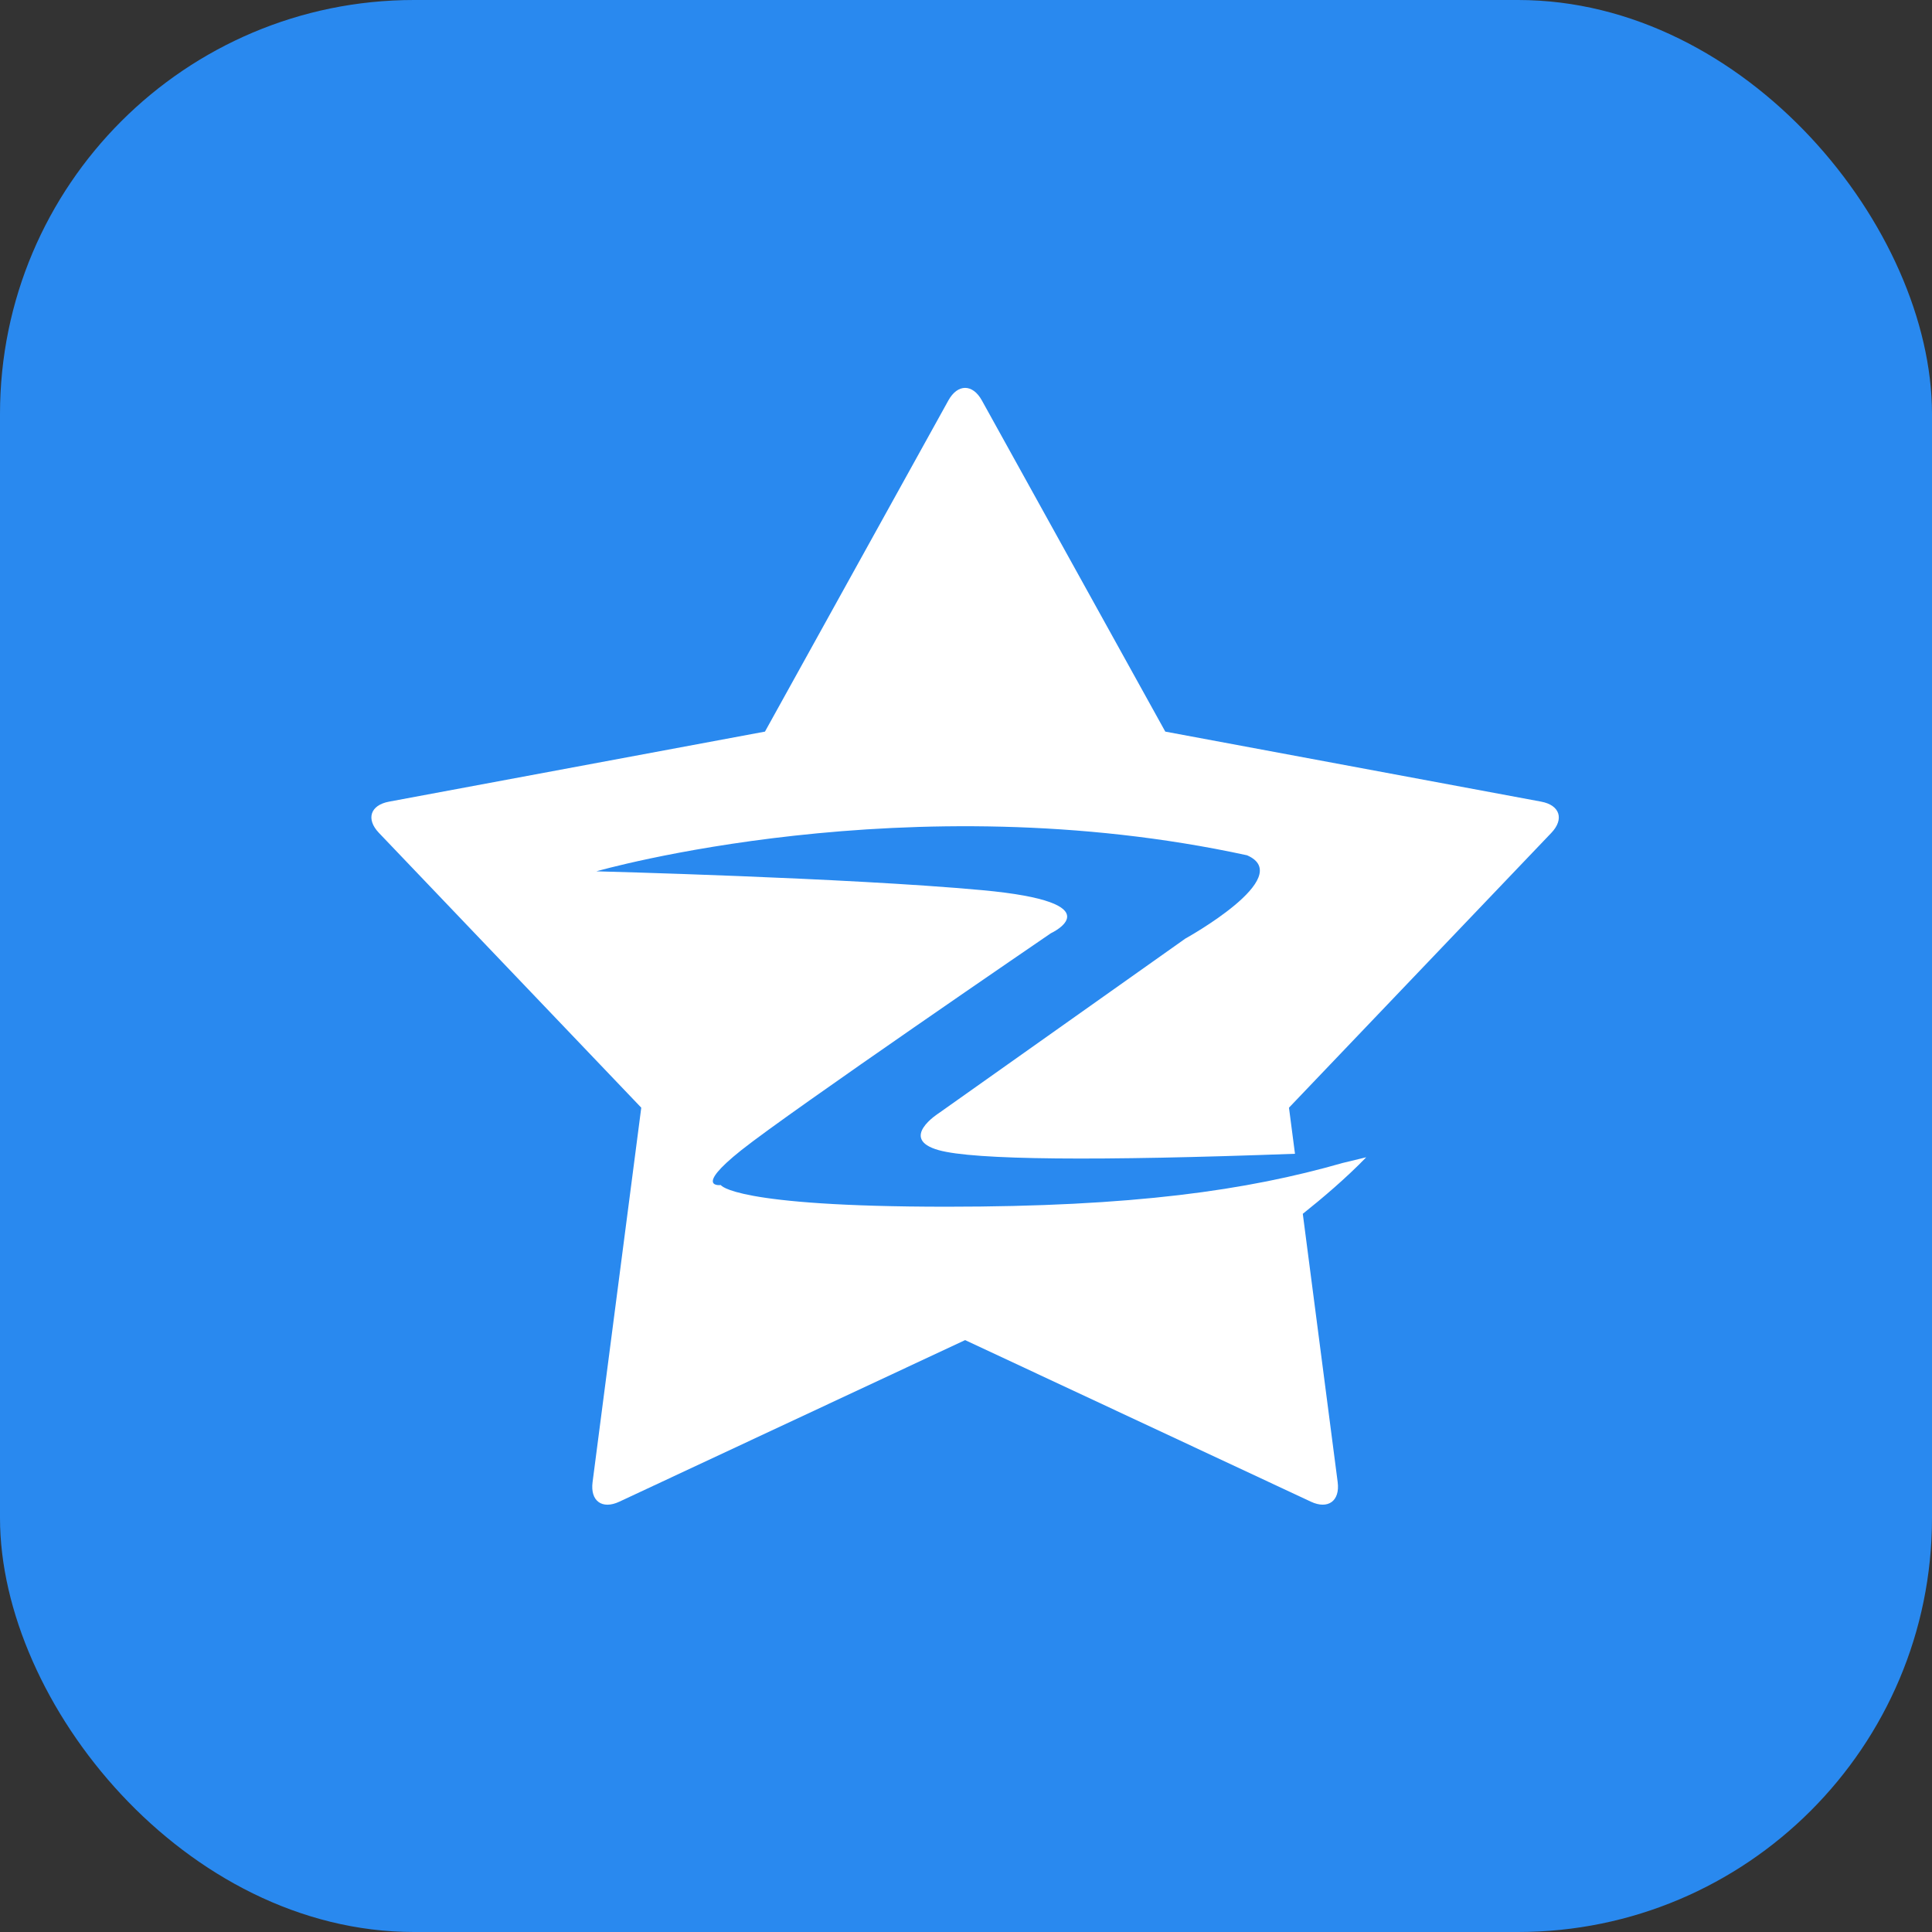 <?xml version="1.0" encoding="UTF-8" standalone="no"?>
<svg width="168px" height="168px" viewBox="0 0 168 168" version="1.1" xmlns="http://www.w3.org/2000/svg" xmlns:xlink="http://www.w3.org/1999/xlink">
    <rect x="0" y="0" width="168" height="168" fill="#333333" stroke="none"/>
    <!-- Generator: Sketch 3.8.3 (29802) - http://www.bohemiancoding.com/sketch -->
    <title>icon_more_operation_share_qzone</title>
    <desc>Created with Sketch.</desc>
    <defs></defs>
    <g id="Symbols" stroke="none" stroke-width="1" fill="none" fill-rule="evenodd">
        <g id="icon_more_operation_share_qzone">
            <rect id="icon" x="0" y="0" width="168" height="168"></rect>
            <rect id="background" fill="#2989EF" x="0" y="0" width="168" height="168" rx="36"></rect>
            <path d="M112.607,100.328 L112.085,96.32 L134.898,72.424 C136.036,71.232 135.646,70.012 134.019,69.709 L101.329,63.618 L85.378,34.817 C84.574,33.366 83.273,33.367 82.47,34.817 L66.519,63.618 L33.829,69.709 C32.193,70.013 31.808,71.227 32.95,72.424 L55.762,96.32 L51.528,128.882 C51.315,130.522 52.356,131.283 53.853,130.583 L83.924,116.53 L113.995,130.583 C115.48,131.278 116.533,130.521 116.32,128.882 L113.286,105.549 C114.949,104.226 117.045,102.454 118.804,100.632 C118.052,100.816 117.372,100.98 116.753,101.127 C108.433,103.514 98.541,104.932 82.327,104.932 C63.728,104.932 62.679,103.048 62.679,103.048 C62.679,103.048 60.253,103.367 64.466,100.012 C68.679,96.656 91.377,81.154 91.377,81.154 C91.377,81.154 97.16,78.485 85.387,77.404 C73.615,76.322 51.857,75.767 51.857,75.767 C51.857,75.767 78.942,67.964 108.44,74.373 C112.767,76.26 103.075,81.615 103.075,81.615 L81.623,96.805 C81.623,96.805 78.11,99.025 81.623,100.012 C84.698,100.875 95.432,100.965 112.607,100.328 Z" id="Star-1" fill="#FFFFFF"></path>
        </g>
    </g>
</svg>